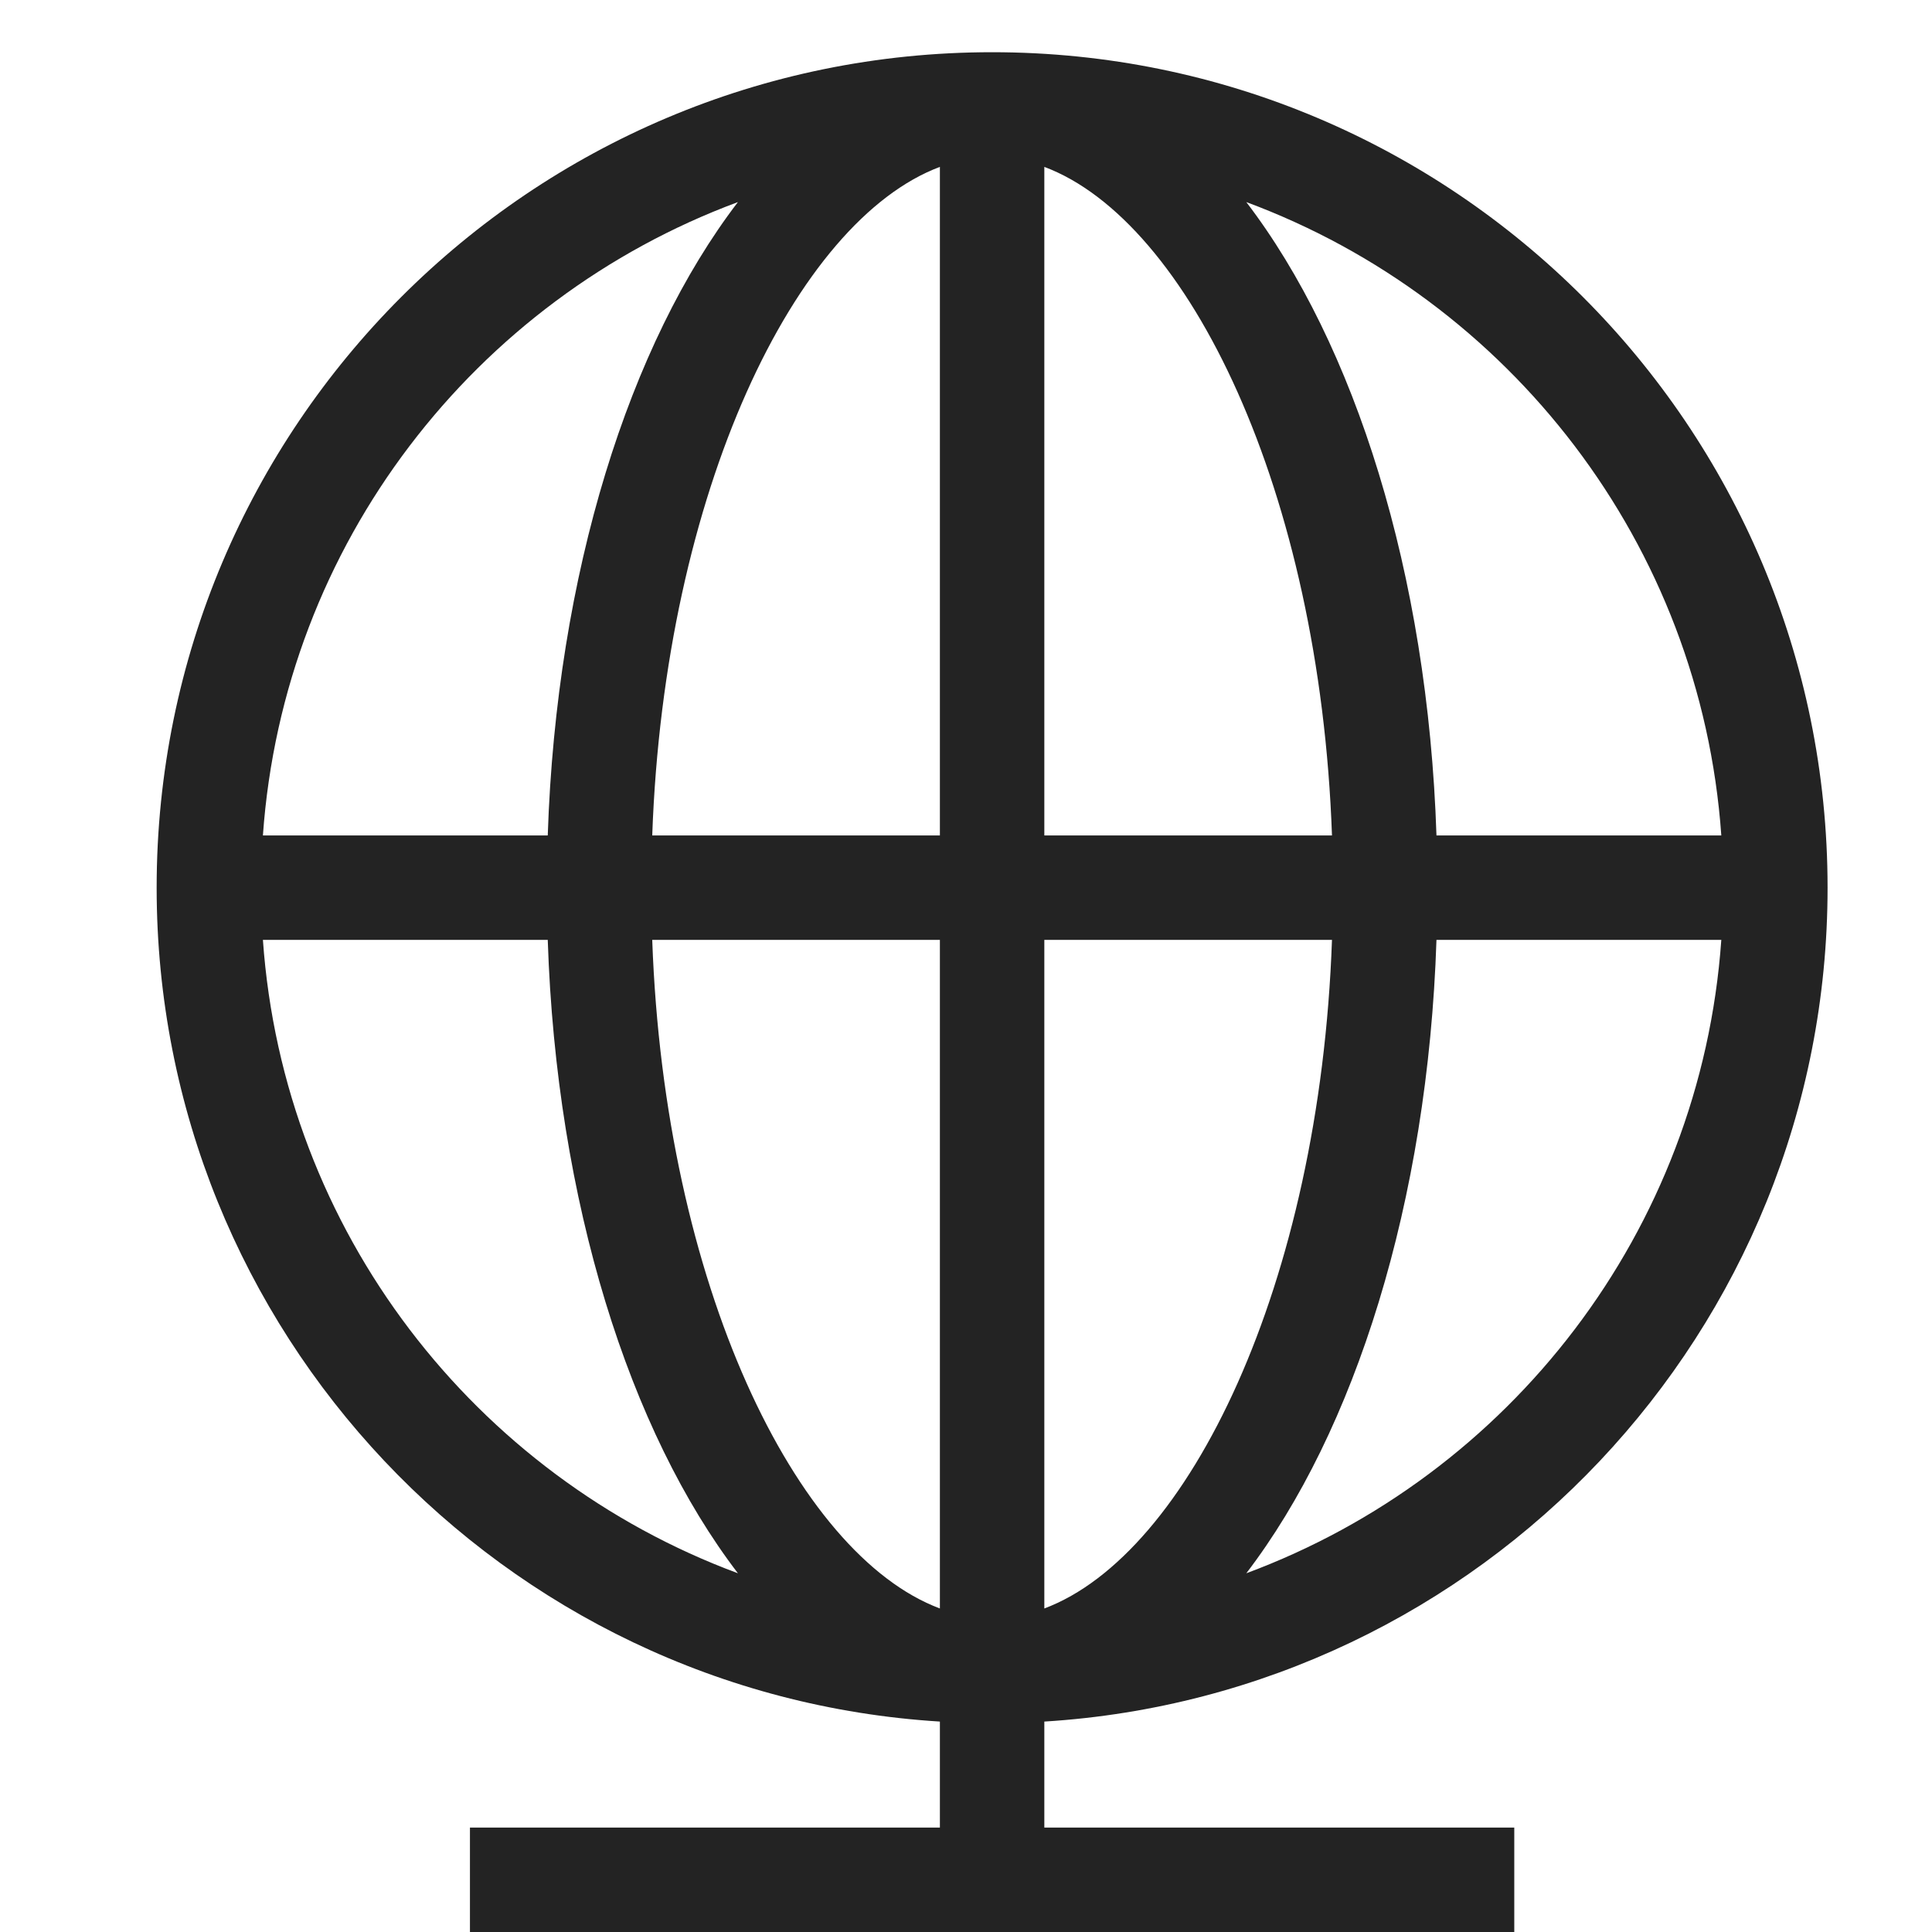 <svg width="37px" height="37px" viewBox="0 0 37 37" xmlns="http://www.w3.org/2000/svg">
    <title>
        wiki-m-l
    </title>
    <path d="M18 30.804V18h-5.509c.234 6.595 2.748 11.771 5.509 12.804zm2 0c2.76-1.033 5.275-6.209 5.509-12.804H20v12.804zM18 3.196C15.24 4.23 12.725 9.405 12.491 16H18V3.196zm2 0V16h5.509C25.275 9.405 22.76 4.229 20 3.196zM18 32.97C9.63 32.453 3 25.501 3 17 3 8.163 10.163 1 19 1s16 7.163 16 16c0 8.5-6.63 15.453-15 15.97V35h-2v-2.03zM5.035 18c.394 5.584 4.062 10.263 9.097 12.13-2.075-2.71-3.477-7.106-3.642-12.13H5.035zm0-2h5.455c.165-5.024 1.567-9.42 3.642-12.13C9.097 5.737 5.429 10.416 5.035 16zm27.93 0c-.394-5.584-4.062-10.263-9.097-12.13 2.075 2.71 3.477 7.106 3.642 12.13h5.455zm0 2H27.51c-.165 5.024-1.567 9.42-3.642 12.13 5.035-1.867 8.703-6.546 9.097-12.13zM9 37v-2h20v2H9z" fill="#232323"/>
</svg>
